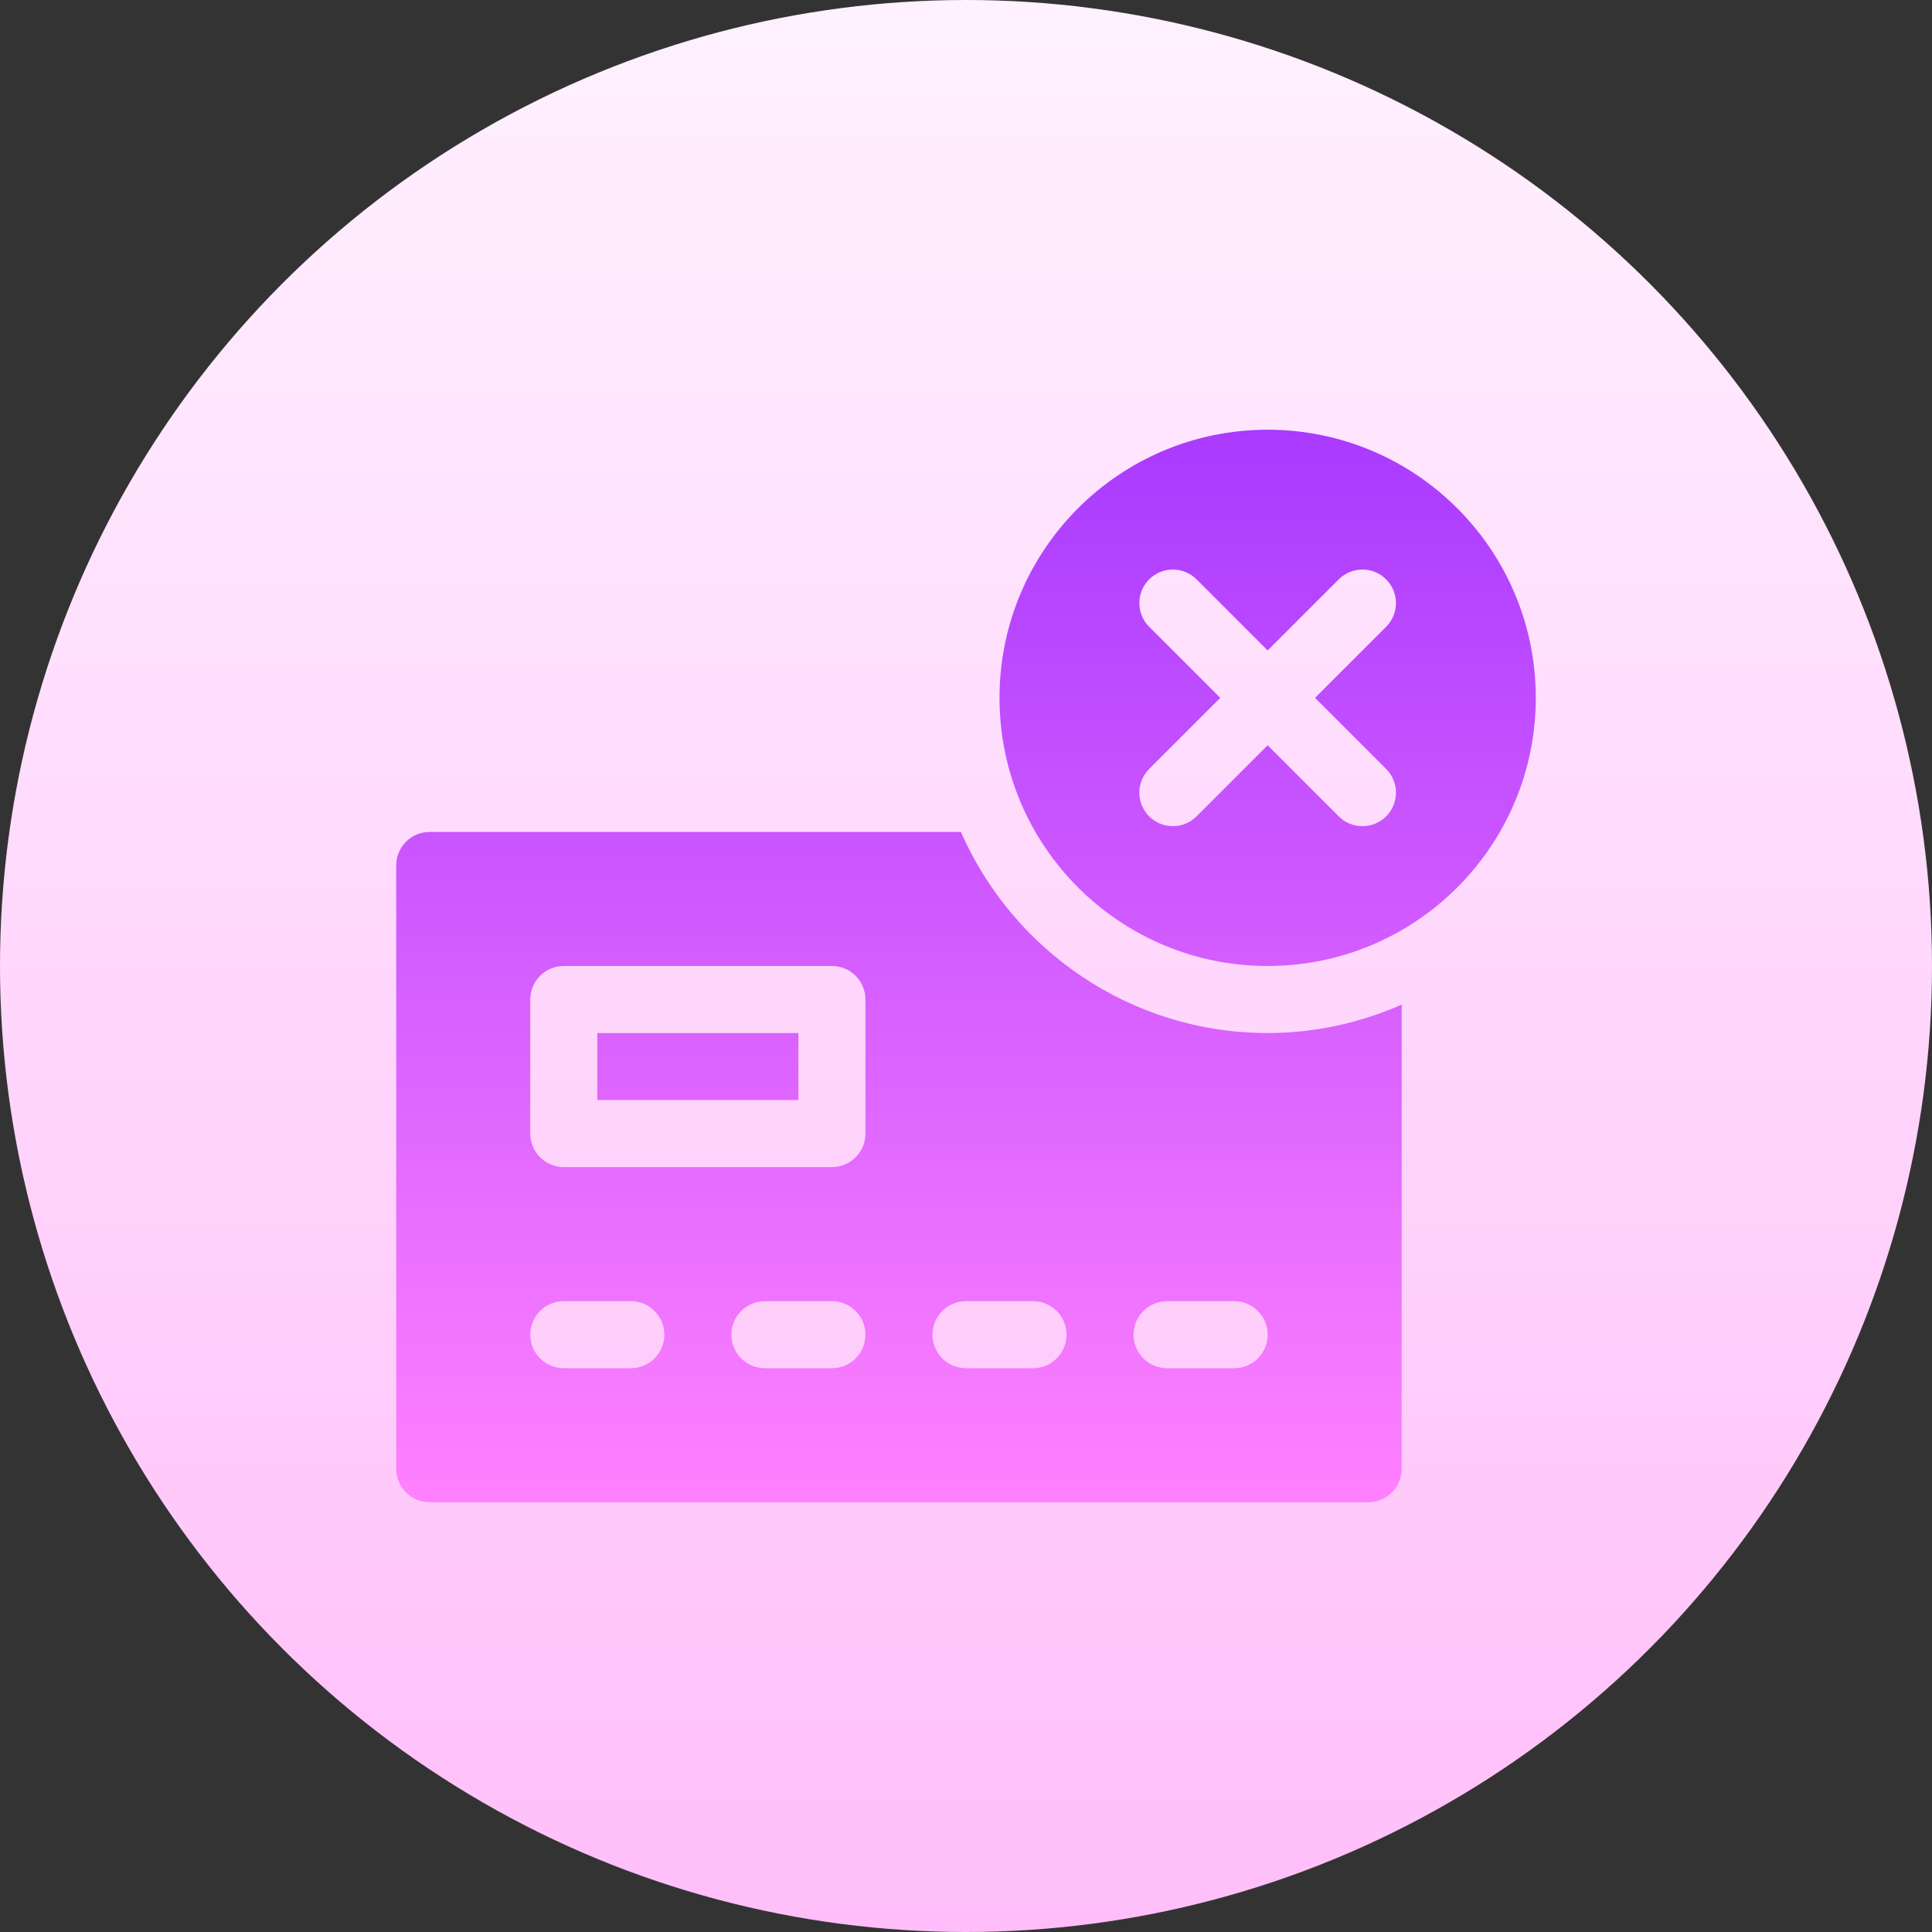 <svg id="Capa_1" enable-background="new 0 0 512 512" height="512" viewBox="0 0 512 512" width="512" xmlns="http://www.w3.org/2000/svg" xmlns:xlink="http://www.w3.org/1999/xlink"><rect x="0" y="0" width="512" height="512" fill="#333333" stroke="none"/><linearGradient id="SVGID_1_" gradientUnits="userSpaceOnUse" x1="256" x2="256" y1="512" y2="0"><stop offset="0" stop-color="#ffbef9"/><stop offset="1" stop-color="#fff1ff"/></linearGradient><linearGradient id="SVGID_2_" gradientUnits="userSpaceOnUse" x1="256" x2="256" y1="113.882" y2="398.118"><stop offset="0" stop-color="#a93aff"/><stop offset="1" stop-color="#ff81ff"/></linearGradient><g><g><circle cx="256" cy="256" fill="url(#SVGID_1_)" r="256"/></g><g><g><path d="m335.941 113.882c-39.245 0-71.059 31.813-71.059 71.059 0 39.244 31.814 71.059 71.059 71.059s71.059-31.814 71.059-71.059-31.814-71.059-71.059-71.059zm31.401 89.899c3.47 3.47 3.47 9.091 0 12.561s-9.09 3.47-12.56 0l-18.84-18.84-18.84 18.84c-3.47 3.47-9.091 3.47-12.56 0s-3.47-9.091 0-12.561l18.84-18.84-18.84-18.841c-3.47-3.469-3.47-9.09 0-12.56s9.091-3.47 12.56 0l18.84 18.84 18.84-18.84c3.47-3.47 9.091-3.47 12.56 0s3.47 9.091 0 12.56l-18.84 18.841zm-209.048 87.748h53.294v-17.765h-53.294zm96.353-71.058h-140.765c-4.91 0-8.882 3.973-8.882 8.882v159.882c0 4.91 3.973 8.882 8.882 8.882h248.706c4.91 0 8.882-3.973 8.882-8.882v-123c-10.9 4.785-22.885 7.529-35.529 7.529-36.329.001-67.549-21.98-81.294-53.293zm-87.471 142.117h-17.765c-4.91 0-8.882-3.973-8.882-8.882 0-4.91 3.973-8.883 8.882-8.883h17.765c4.91 0 8.882 3.973 8.882 8.883.001 4.909-3.972 8.882-8.882 8.882zm53.295 0h-17.765c-4.91 0-8.882-3.973-8.882-8.882 0-4.91 3.973-8.883 8.882-8.883h17.765c4.91 0 8.882 3.973 8.882 8.883 0 4.909-3.973 8.882-8.882 8.882zm8.882-62.176c0 4.91-3.973 8.882-8.882 8.882h-71.059c-4.91 0-8.882-3.973-8.882-8.882v-35.529c0-4.91 3.973-8.882 8.882-8.882h71.059c4.91 0 8.882 3.973 8.882 8.882zm44.412 62.176h-17.765c-4.91 0-8.882-3.973-8.882-8.882 0-4.91 3.973-8.883 8.882-8.883h17.765c4.91 0 8.882 3.973 8.882 8.883 0 4.909-3.973 8.882-8.882 8.882zm53.294 0h-17.765c-4.91 0-8.882-3.973-8.882-8.882 0-4.91 3.973-8.883 8.882-8.883h17.765c4.91 0 8.882 3.973 8.882 8.883 0 4.909-3.973 8.882-8.882 8.882z" fill="url(#SVGID_2_)"/></g></g></g></svg>